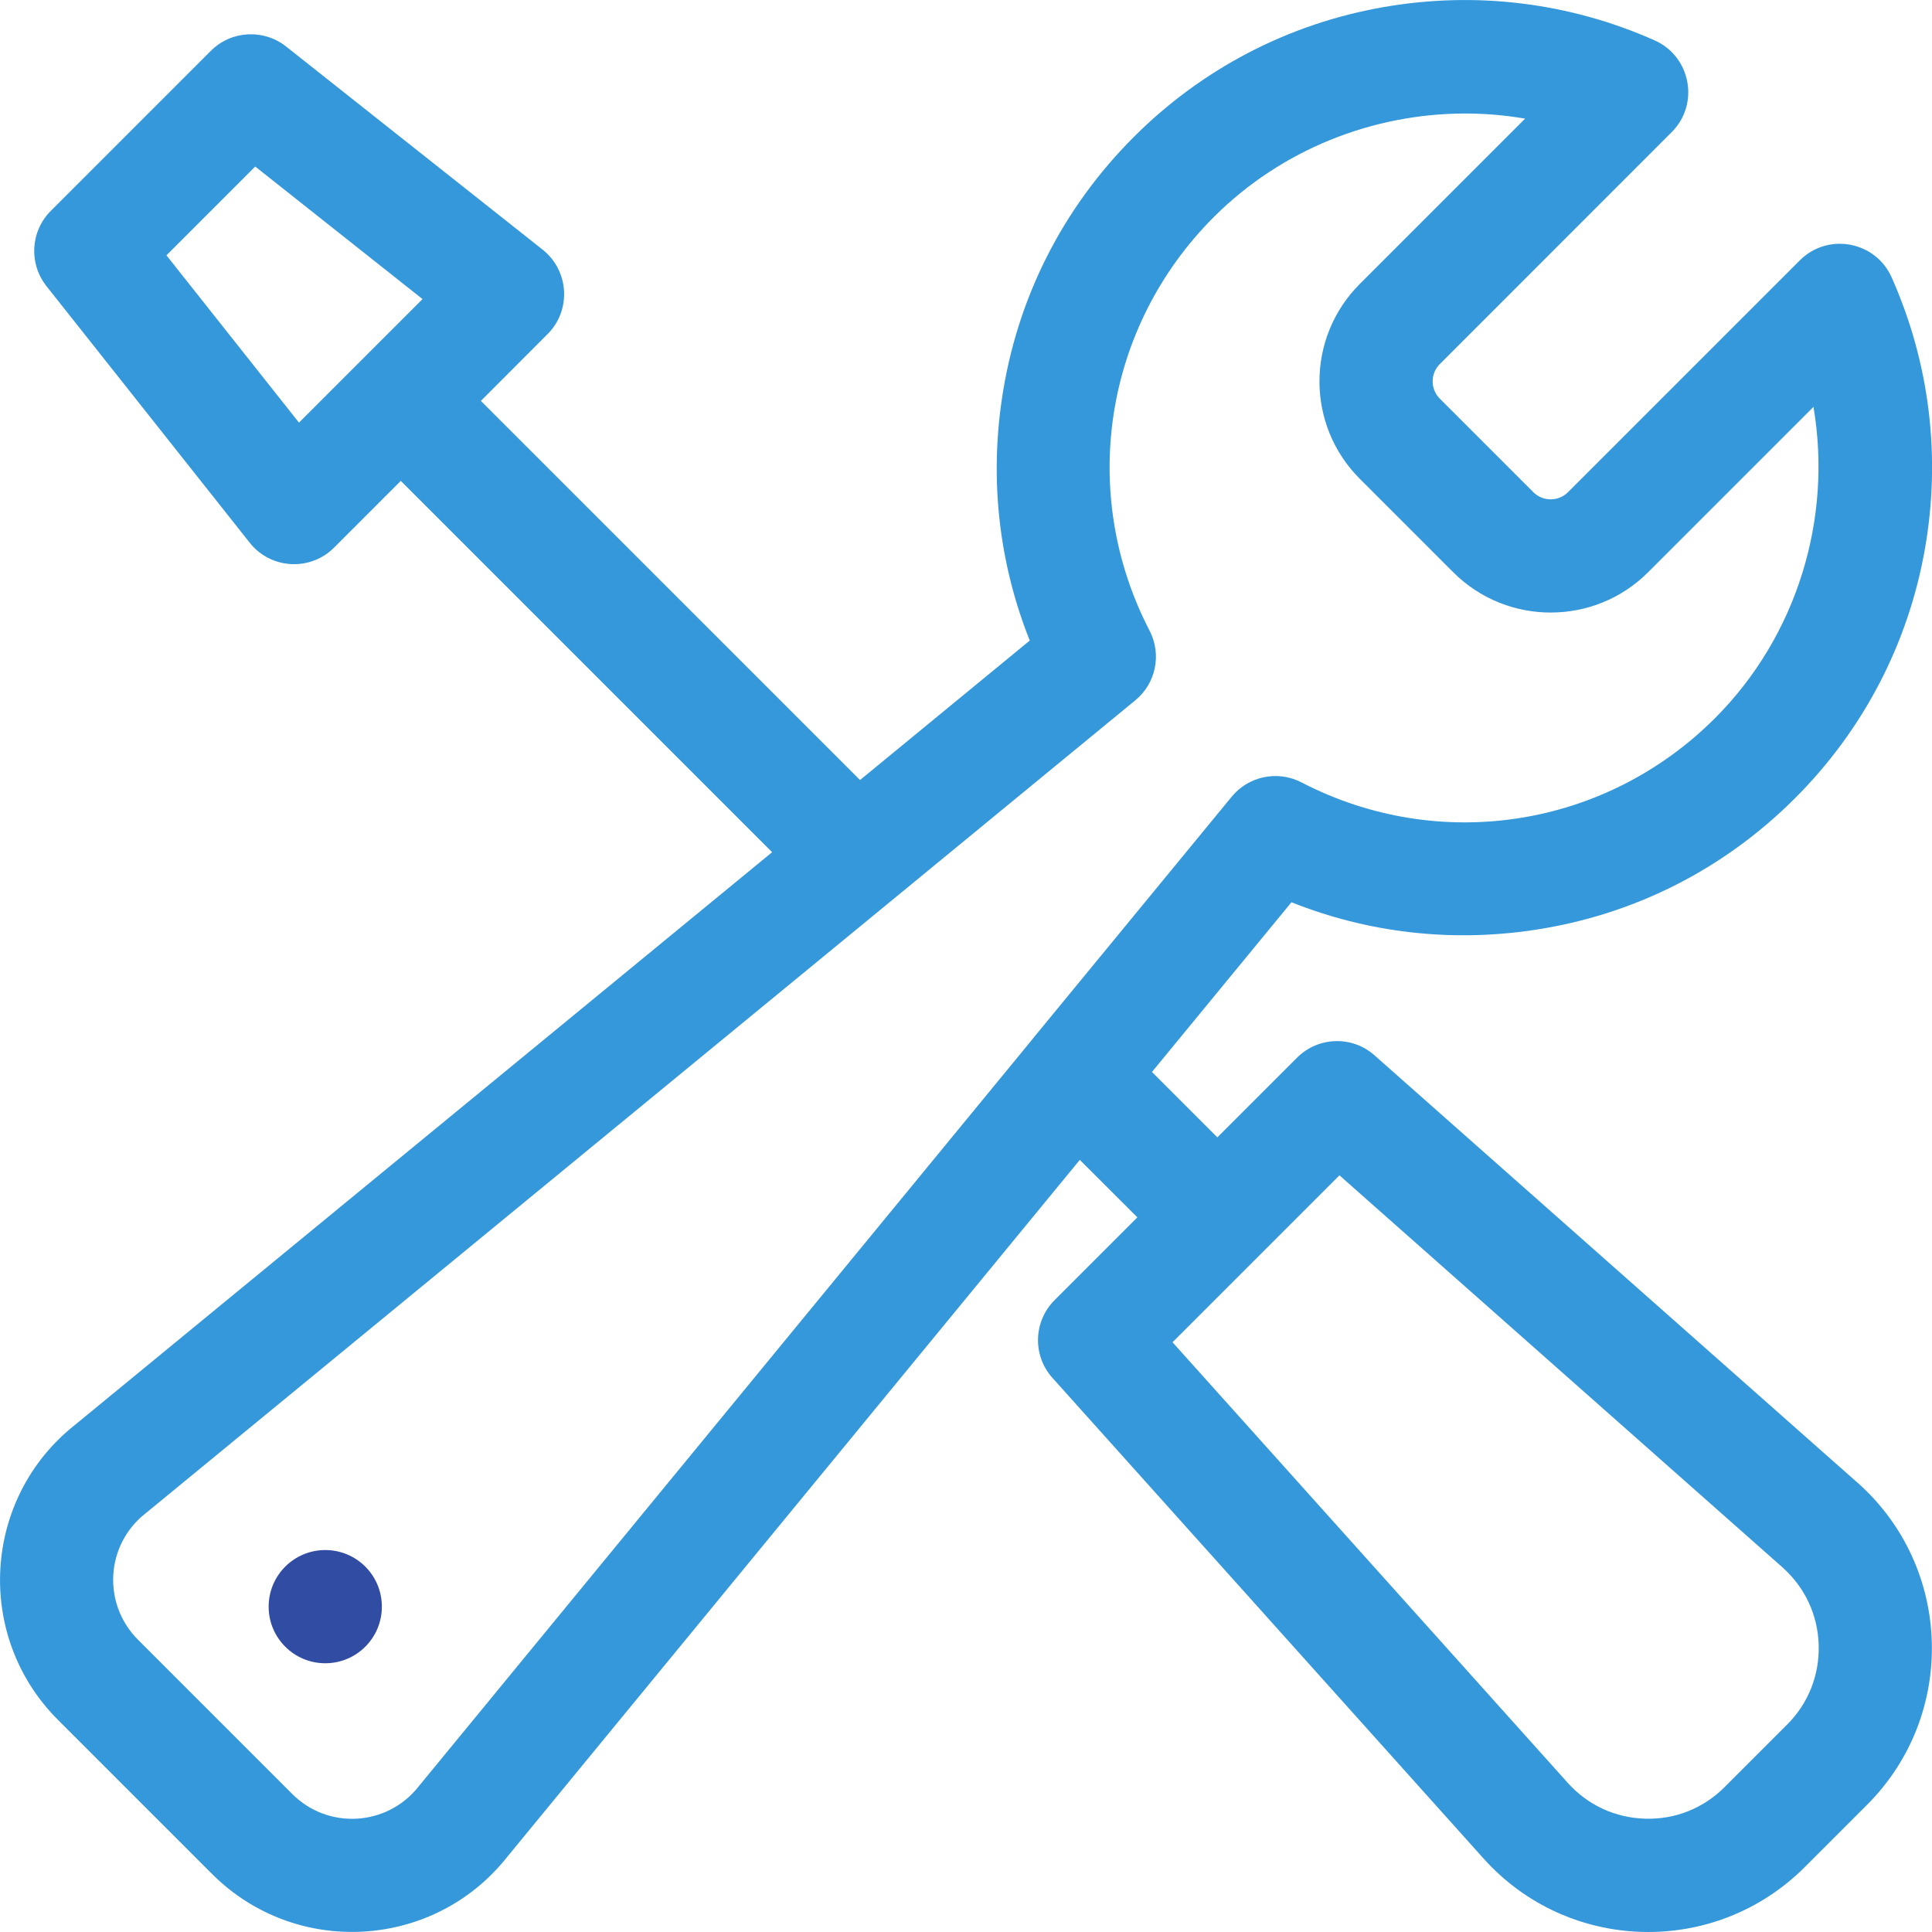 <svg width="20" height="20" viewBox="0 0 20 20" fill="none" xmlns="http://www.w3.org/2000/svg">
<g clip-path="url(#clip0_12_161)">
<path d="M3.367 17.218C3.691 17.218 3.953 16.956 3.953 16.632C3.953 16.308 3.691 16.046 3.367 16.046C3.044 16.046 2.781 16.308 2.781 16.632C2.781 16.956 3.044 17.218 3.367 17.218Z" fill="#314CA3"/>
<path d="M15.867 9.629C16.902 9.477 17.84 9.005 18.582 8.263C19.288 7.557 19.753 6.666 19.926 5.686C20.095 4.729 19.976 3.756 19.582 2.871C19.415 2.496 18.922 2.405 18.632 2.695L16.232 5.095C16.133 5.194 15.972 5.194 15.873 5.095L14.905 4.127C14.806 4.028 14.806 3.867 14.905 3.769L17.305 1.368C17.596 1.078 17.504 0.585 17.129 0.418C16.245 0.025 15.271 -0.094 14.314 0.075C13.334 0.248 12.443 0.712 11.737 1.418C10.995 2.16 10.523 3.098 10.371 4.133C10.245 4.987 10.345 5.841 10.66 6.631L8.903 8.075L4.978 4.15L5.668 3.459C5.916 3.212 5.892 2.803 5.618 2.585L2.961 0.481C2.728 0.297 2.393 0.316 2.183 0.526L0.526 2.183C0.315 2.394 0.296 2.728 0.481 2.962L2.585 5.618C2.802 5.893 3.211 5.916 3.458 5.669L4.149 4.978L7.993 8.822L0.778 14.749C-0.183 15.508 -0.266 16.938 0.6 17.804L2.196 19.4C3.062 20.265 4.491 20.183 5.251 19.222L11.178 12.007L11.774 12.602L10.917 13.459C10.697 13.679 10.687 14.033 10.895 14.264L15.36 19.242C16.238 20.217 17.753 20.257 18.682 19.329L19.329 18.682C20.259 17.751 20.215 16.226 19.232 15.351C19.231 15.35 19.231 15.35 19.23 15.35L14.229 10.925C13.998 10.719 13.646 10.73 13.427 10.949L12.602 11.774L11.925 11.097L13.369 9.34C14.159 9.655 15.013 9.755 15.867 9.629ZM3.095 4.375L1.723 2.643L2.642 1.724L4.374 3.096L3.095 4.375ZM13.866 12.167L18.453 16.226C18.685 16.433 18.818 16.718 18.827 17.029C18.836 17.34 18.72 17.633 18.5 17.853L17.853 18.5C17.634 18.719 17.343 18.836 17.033 18.827C16.723 18.819 16.439 18.688 16.232 18.459L12.138 13.895L13.866 12.167ZM12.75 8.248L10.681 10.765C10.681 10.766 10.681 10.766 10.681 10.766L4.342 18.483C4.339 18.486 4.336 18.489 4.334 18.493C4.009 18.906 3.397 18.944 3.025 18.571L1.429 16.975C1.057 16.603 1.092 15.991 1.507 15.666C1.51 15.663 1.514 15.661 1.517 15.658L9.234 9.319C9.234 9.319 9.234 9.319 9.234 9.319L11.752 7.25C11.966 7.075 12.028 6.774 11.9 6.528C11.162 5.103 11.429 3.383 12.565 2.247C13.265 1.547 14.212 1.175 15.17 1.175C15.377 1.175 15.583 1.193 15.788 1.228L14.076 2.94C13.52 3.496 13.52 4.4 14.076 4.956L15.044 5.924C15.6 6.48 16.505 6.48 17.061 5.924L18.773 4.212C18.97 5.368 18.604 6.584 17.753 7.435C16.617 8.571 14.897 8.838 13.472 8.099C13.227 7.972 12.925 8.034 12.75 8.248Z" fill="#3498DB"/>
</g>
<defs>
<clipPath id="clip0_12_161">
<rect width="20" height="20" fill="white"/>
</clipPath>
</defs>
</svg>
